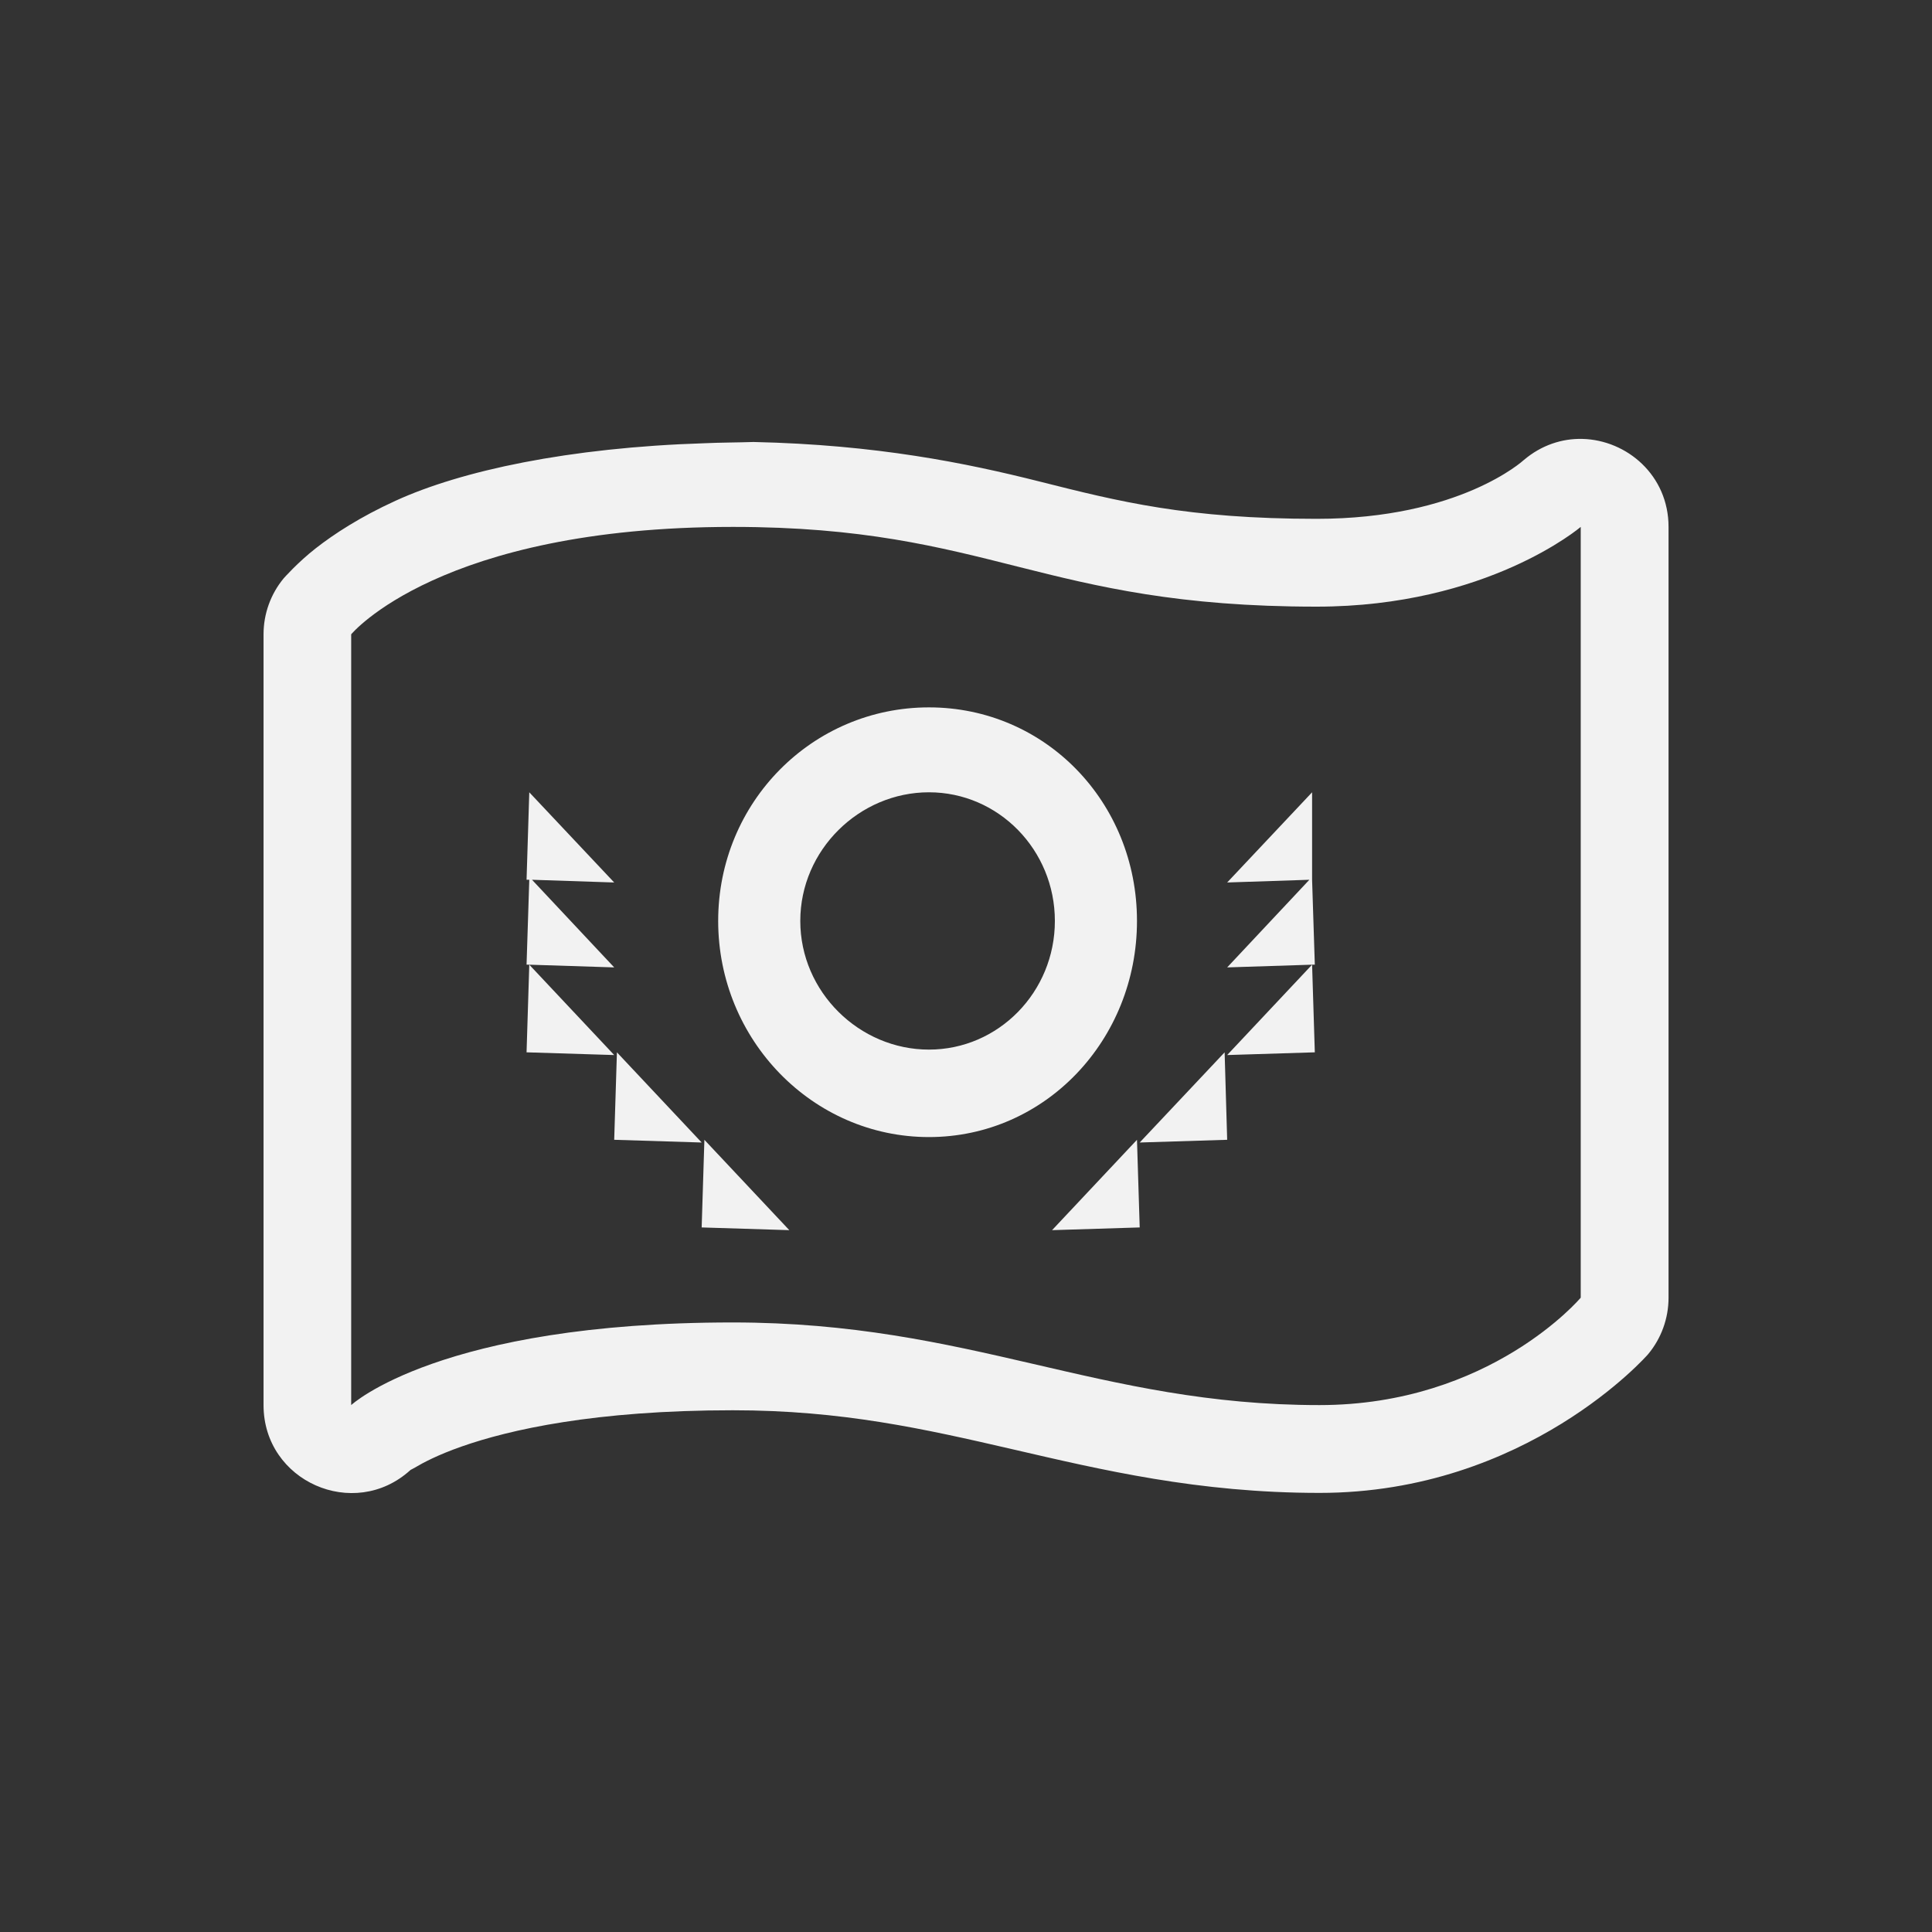 <?xml version="1.0" encoding="UTF-8" standalone="no"?>
<svg
   width="22"
   height="22"
   version="1.1"
   viewBox="0 0 22 22"
   id="svg2"
   sodipodi:docname="keyboard-layout-filled-symbolic.svg"
   inkscape:version="1.4.2 (ebf0e940d0, 2025-05-08)"
   xmlns:inkscape="http://www.inkscape.org/namespaces/inkscape"
   xmlns:sodipodi="http://sodipodi.sourceforge.net/DTD/sodipodi-0.dtd"
   xmlns="http://www.w3.org/2000/svg"
   xmlns:svg="http://www.w3.org/2000/svg">
  <rect x="0" y="0" width="22" height="22" fill="#333333" stroke="none"/>
  <defs
     id="defs2">
    <style
       id="current-color-scheme"
       type="text/css">
          .ColorScheme-Text { color:#f2f2f2; }
      </style>
  </defs>
  <sodipodi:namedview
     id="namedview2"
     pagecolor="#ffffff"
     bordercolor="#000000"
     borderopacity="0.25"
     inkscape:showpageshadow="2"
     inkscape:pageopacity="0.0"
     inkscape:pagecheckerboard="0"
     inkscape:deskcolor="#d1d1d1"
     inkscape:zoom="36.136364"
     inkscape:cx="11"
     inkscape:cy="11"
     inkscape:window-width="1920"
     inkscape:window-height="1010"
     inkscape:window-x="0"
     inkscape:window-y="0"
     inkscape:window-maximized="1"
     inkscape:current-layer="svg2" />
  <path
     id="path1"
     style="fill:currentColor"
     class="ColorScheme-Text"
     d="m 18.02,4.998 c -0.23,-0.006 -0.467,0.069 -0.67,0.242 0,0 -0.724,0.668 -2.357,0.668 -1.474,0 -2.255,-0.198 -3.152,-0.424 -0.837,-0.211 -1.858,-0.42 -3.26,-0.451 -0.18,0.006 -0.386,0.006 -0.553,0.014 -1.556,0.049 -2.777,0.314 -3.521,0.654 -0.406,0.185 -0.705,0.381 -0.912,0.543 -0.207,0.162 -0.365,0.342 -0.365,0.342 -0.148,0.179 -0.229,0.404 -0.229,0.637 v 8.777 c -4.39e-4,0.869 1.029,1.322 1.67,0.742 h 0.002 v -0.002 l 0.002,-0.002 c 0.005,-0.003 0.019,-0.008 0.051,-0.027 0.087,-0.052 0.254,-0.142 0.527,-0.238 0.546,-0.192 1.518,-0.414 3.092,-0.414 1.242,0 2.176,0.211 3.189,0.445 1.013,0.234 2.108,0.496 3.492,0.496 2.364,0 3.74,-1.578 3.74,-1.578 C 18.917,15.242 19,15.013 19,14.778 V 6 C 19,5.413 18.526,5.011 18.02,4.998 Z M 8.344,6 c 2.948,0 3.508,0.908 6.648,0.908 1.945,0 3.008,-0.908 3.008,-0.908 v 8.777 c 0,0 -1.03,1.223 -2.975,1.223 -2.519,0 -3.967,-0.941 -6.682,-0.941 -3.335,0 -4.344,0.941 -4.344,0.941 V 7.223 c 0,0 1.009,-1.223 4.344,-1.223 z m 2.234,2.055 c -1.325,0 -2.4,1.078 -2.4,2.432 0,1.354 1.075,2.461 2.4,2.461 1.325,0 2.369,-1.107 2.369,-2.461 0,-1.354 -1.044,-2.432 -2.369,-2.432 z M 6.027,9.022 5.996,10.018 h 0.031 l -0.031,0.967 h 0.031 l 0.967,0.031 -0.936,-0.998 0.936,0.031 z m 0,1.963 -0.031,0.998 0.998,0.031 z M 10.578,9.022 c 0.792,0 1.434,0.656 1.434,1.465 0,0.809 -0.642,1.465 -1.434,1.465 -0.792,0 -1.465,-0.656 -1.465,-1.465 0,-0.809 0.673,-1.465 1.465,-1.465 z m 4.363,0 -0.967,1.027 0.936,-0.031 -0.936,0.998 0.967,-0.031 h 0.031 l -0.031,-0.967 z m 0,1.963 -0.967,1.029 0.998,-0.031 z m -7.916,0.998 -0.031,0.996 0.996,0.031 z m 6.92,0 -0.967,1.027 0.996,-0.031 z m -5.924,0.996 -0.031,0.998 0.998,0.031 z m 4.926,0 -0.967,1.029 0.998,-0.031 z" />
</svg>
